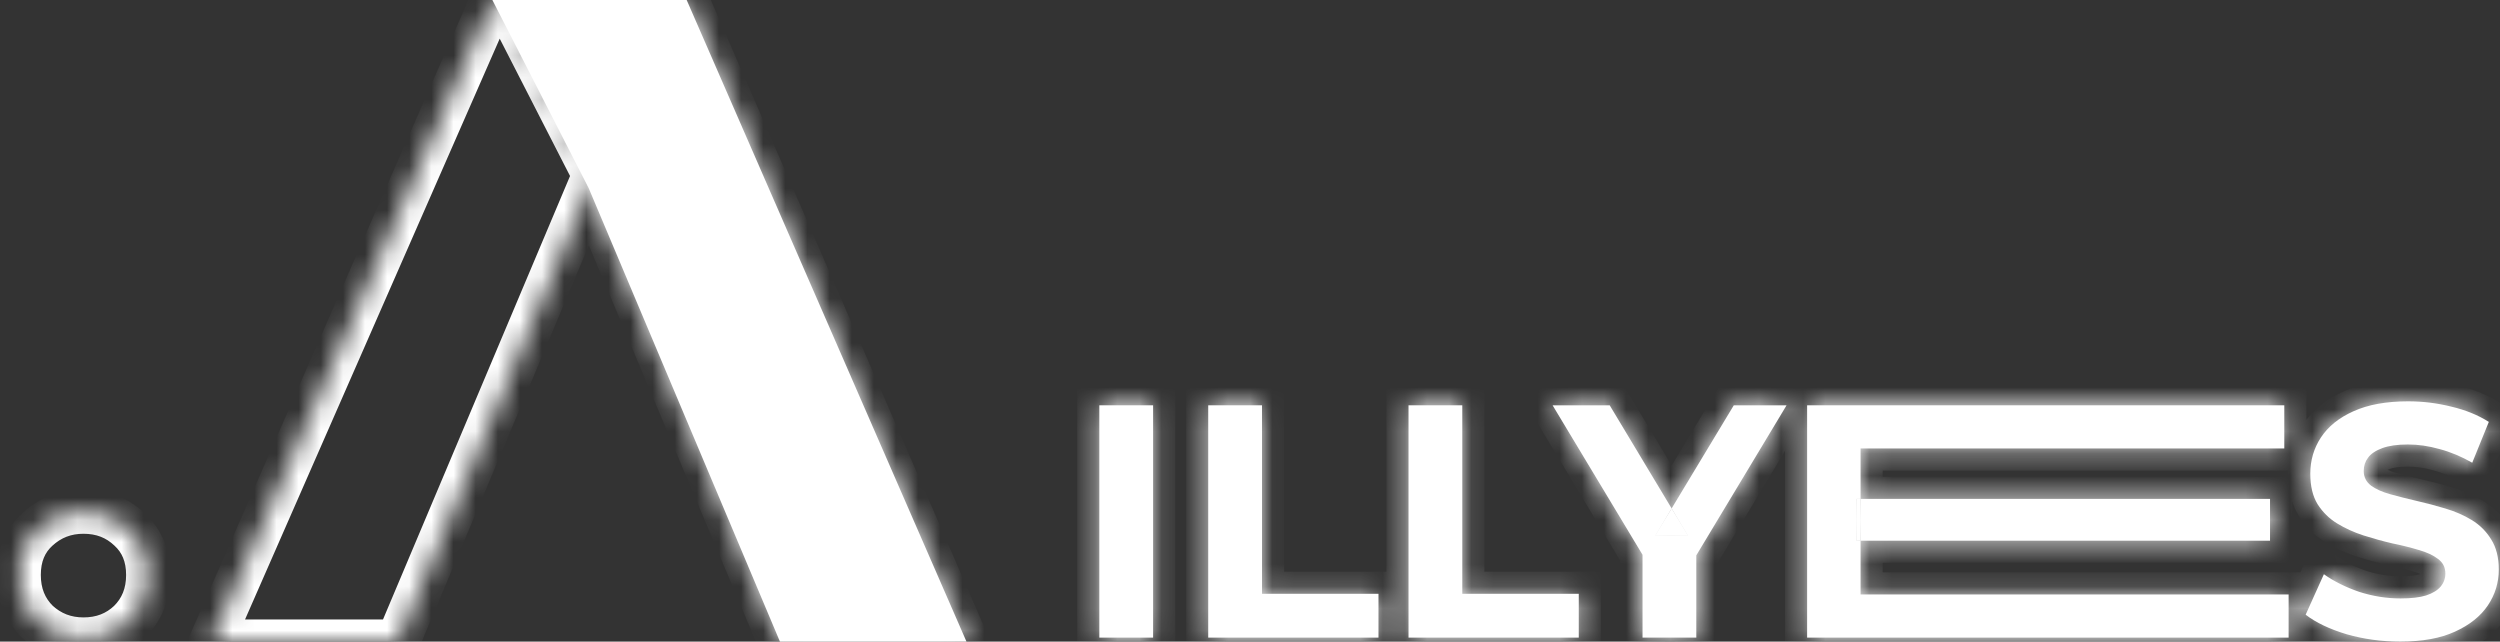 <svg width="113" height="29" viewBox="0 0 113 29" fill="none" xmlns="http://www.w3.org/2000/svg">
<rect x="0" y="0" width="113" height="29" fill="#333333" stroke="none"/>
<mask id="path-1-inside-1_3_5" fill="white">
<path d="M49.69 28.82V18.32H52.12V28.82H49.69Z"/>
<path d="M54.612 28.82V18.32H57.042V26.84H62.307V28.82H54.612Z"/>
<path d="M63.665 28.82V18.32H66.095V26.84H71.36V28.82H63.665Z"/>
<path d="M108.49 29C107.65 29 106.845 28.89 106.075 28.67C105.305 28.44 104.685 28.145 104.215 27.785L105.04 25.955C105.49 26.275 106.02 26.54 106.63 26.75C107.25 26.95 107.875 27.05 108.505 27.05C108.985 27.05 109.37 27.005 109.66 26.915C109.96 26.815 110.18 26.68 110.32 26.51C110.46 26.34 110.53 26.145 110.53 25.925C110.53 25.645 110.42 25.425 110.2 25.265C109.98 25.095 109.69 24.96 109.33 24.86C108.97 24.75 108.57 24.65 108.13 24.56C107.7 24.46 107.265 24.34 106.825 24.2C106.395 24.06 106 23.88 105.64 23.66C105.28 23.44 104.985 23.15 104.755 22.79C104.535 22.43 104.425 21.97 104.425 21.41C104.425 20.81 104.585 20.265 104.905 19.775C105.235 19.275 105.725 18.88 106.375 18.59C107.035 18.29 107.86 18.14 108.85 18.14C109.51 18.14 110.16 18.22 110.8 18.38C111.44 18.53 112.005 18.76 112.495 19.07L111.745 20.915C111.255 20.635 110.765 20.43 110.275 20.3C109.785 20.16 109.305 20.09 108.835 20.09C108.365 20.09 107.98 20.145 107.68 20.255C107.38 20.365 107.165 20.51 107.035 20.69C106.905 20.86 106.84 21.06 106.84 21.29C106.84 21.56 106.95 21.78 107.17 21.95C107.39 22.11 107.68 22.24 108.04 22.34C108.4 22.44 108.795 22.54 109.225 22.64C109.665 22.74 110.1 22.855 110.53 22.985C110.97 23.115 111.37 23.29 111.73 23.51C112.09 23.73 112.38 24.02 112.6 24.38C112.83 24.74 112.945 25.195 112.945 25.745C112.945 26.335 112.78 26.875 112.45 27.365C112.12 27.855 111.625 28.25 110.965 28.55C110.315 28.85 109.49 29 108.49 29Z"/>
<path fill-rule="evenodd" clip-rule="evenodd" d="M31.037 0H22.255L22.259 0.007L26.611 8.509L26.614 8.516L35.253 29H43.684L31.037 0Z"/>
<path fill-rule="evenodd" clip-rule="evenodd" d="M102.605 22.55H84.097V20.27H103.25V18.32H81.682V28.82H103.445V26.87H84.097V24.44H102.605V22.55ZM84.097 24.44V22.55H83.917V24.44H84.097Z"/>
<path d="M83.917 22.55V24.44H84.097V22.55H83.917Z"/>
<path d="M9.545 29H17.976L26.614 8.516L26.611 8.509L22.259 0.007L9.545 29Z"/>
<path d="M3.772 28.907C2.968 28.907 2.274 28.639 1.69 28.103C1.127 27.547 0.845 26.841 0.845 25.987C0.845 25.133 1.127 24.447 1.69 23.931C2.274 23.394 2.968 23.126 3.772 23.126C4.597 23.126 5.291 23.394 5.855 23.931C6.418 24.447 6.7 25.133 6.7 25.987C6.7 26.841 6.418 27.547 5.855 28.103C5.291 28.639 4.597 28.907 3.772 28.907Z"/>
<path fill-rule="evenodd" clip-rule="evenodd" d="M74.243 25.077V28.82H76.673V25.102L80.753 18.32H78.368L75.558 22.981L72.758 18.32H70.178L74.243 25.077ZM76.298 24.215L75.558 22.981L74.813 24.215H76.298Z"/>
<path d="M74.813 24.215H76.298L75.558 22.981L74.813 24.215Z"/>
</mask>
<path d="M49.69 28.82V18.32H52.12V28.82H49.69Z" fill="white"/>
<path d="M54.612 28.82V18.32H57.042V26.84H62.307V28.82H54.612Z" fill="white"/>
<path d="M63.665 28.82V18.32H66.095V26.84H71.36V28.82H63.665Z" fill="white"/>
<path d="M108.49 29C107.65 29 106.845 28.89 106.075 28.67C105.305 28.44 104.685 28.145 104.215 27.785L105.04 25.955C105.49 26.275 106.02 26.54 106.63 26.75C107.25 26.95 107.875 27.05 108.505 27.05C108.985 27.05 109.37 27.005 109.66 26.915C109.96 26.815 110.18 26.68 110.32 26.51C110.46 26.34 110.53 26.145 110.53 25.925C110.53 25.645 110.42 25.425 110.2 25.265C109.98 25.095 109.69 24.96 109.33 24.86C108.97 24.75 108.57 24.65 108.13 24.56C107.7 24.46 107.265 24.34 106.825 24.2C106.395 24.06 106 23.88 105.64 23.66C105.28 23.44 104.985 23.15 104.755 22.79C104.535 22.43 104.425 21.97 104.425 21.41C104.425 20.81 104.585 20.265 104.905 19.775C105.235 19.275 105.725 18.88 106.375 18.59C107.035 18.29 107.86 18.14 108.85 18.14C109.51 18.14 110.16 18.22 110.8 18.38C111.44 18.53 112.005 18.76 112.495 19.07L111.745 20.915C111.255 20.635 110.765 20.43 110.275 20.3C109.785 20.16 109.305 20.09 108.835 20.09C108.365 20.09 107.98 20.145 107.68 20.255C107.38 20.365 107.165 20.51 107.035 20.69C106.905 20.86 106.84 21.06 106.84 21.29C106.84 21.56 106.95 21.78 107.17 21.95C107.39 22.11 107.68 22.24 108.04 22.34C108.4 22.44 108.795 22.54 109.225 22.64C109.665 22.74 110.1 22.855 110.53 22.985C110.97 23.115 111.37 23.29 111.73 23.51C112.09 23.73 112.38 24.02 112.6 24.38C112.83 24.74 112.945 25.195 112.945 25.745C112.945 26.335 112.78 26.875 112.45 27.365C112.12 27.855 111.625 28.25 110.965 28.55C110.315 28.85 109.49 29 108.49 29Z" fill="white"/>
<path fill-rule="evenodd" clip-rule="evenodd" d="M31.037 0H22.255L22.259 0.007L26.611 8.509L26.614 8.516L35.253 29H43.684L31.037 0Z" fill="white"/>
<path fill-rule="evenodd" clip-rule="evenodd" d="M102.605 22.55H84.097V20.27H103.25V18.32H81.682V28.82H103.445V26.87H84.097V24.44H102.605V22.55ZM84.097 24.44V22.55H83.917V24.44H84.097Z" fill="white"/>
<path d="M83.917 22.55V24.44H84.097V22.55H83.917Z" fill="white"/>
<path fill-rule="evenodd" clip-rule="evenodd" d="M74.243 25.077V28.82H76.673V25.102L80.753 18.32H78.368L75.558 22.981L72.758 18.32H70.178L74.243 25.077ZM76.298 24.215L75.558 22.981L74.813 24.215H76.298Z" fill="white"/>
<path d="M74.813 24.215H76.298L75.558 22.981L74.813 24.215Z" fill="white"/>
<path d="M74.243 24.53L74.711 24.353L73.743 24.53H74.243ZM74.798 26L74.37 26.258L75.266 25.823L74.798 26ZM76.298 24.215V24.715H77.182L76.727 23.958L76.298 24.215ZM74.813 24.215L74.385 23.957L73.928 24.715H74.813V24.215ZM76.133 26L75.664 25.828L76.562 26.258L76.133 26ZM76.673 24.53H77.173L76.204 24.358L76.673 24.53ZM83.917 22.55V22.05H83.417V22.55H83.917ZM83.917 24.44H83.417V24.94H83.917V24.44ZM22.262 0L22.707 -0.228L22.227 -1.166L21.804 -0.201L22.262 0ZM26.617 8.509L27.078 8.703L27.169 8.488L27.062 8.281L26.617 8.509ZM24.222 2.845V2.345H23.469L23.762 3.039L24.222 2.845ZM29 2.845L29.46 3.039L29.753 2.345H29V2.845ZM84.097 22.55H84.597V22.05H84.097V22.55ZM84.097 24.44V24.94H84.597V24.44H84.097ZM26.614 8.516L26.154 8.711L26.614 9.803L27.075 8.711L26.614 8.516ZM74.243 25.077H73.743V25.216L73.815 25.335L74.243 25.077ZM76.673 25.102L77.102 25.36L77.173 25.241V25.102H76.673ZM75.558 22.981L75.986 22.724L75.558 22.012L75.129 22.723L75.558 22.981ZM73.776 24.707L74.331 26.177L75.266 25.823L74.711 24.353L73.776 24.707ZM76.298 23.715H74.813V24.715H76.298V23.715ZM76.603 26.172L77.143 24.702L76.204 24.358L75.664 25.828L76.603 26.172ZM84.417 24.44V22.55H83.417V24.44H84.417ZM21.816 0.228L26.172 8.737L27.062 8.281L22.707 -0.228L21.816 0.228ZM24.222 3.345H29V2.345H24.222V3.345ZM28.539 2.65L26.15 8.314L27.072 8.703L29.46 3.039L28.539 2.65ZM27.072 8.314L24.683 2.65L23.762 3.039L26.15 8.703L27.072 8.314ZM84.597 24.44V22.55H83.597V24.44H84.597ZM84.097 22.05H83.917V23.05H84.097V22.05ZM83.917 24.94H84.097V23.94H83.917V24.94ZM21.801 -0.194C19.318 5.467 17.381 9.885 15.444 14.303C13.507 18.72 11.569 23.138 9.087 28.799L10.003 29.201C12.485 23.54 14.422 19.122 16.36 14.704C18.297 10.287 20.234 5.869 22.716 0.208L21.801 -0.194ZM27.075 8.322L27.072 8.314L26.15 8.703L26.154 8.711L27.075 8.322ZM27.056 8.281L22.704 -0.221L21.813 0.235L26.166 8.737L27.056 8.281ZM26.157 8.314L26.154 8.322L27.075 8.711L27.078 8.703L26.157 8.314ZM22.716 0.208L22.719 0.201L21.804 -0.201L21.801 -0.194L22.716 0.208ZM76.727 23.958L75.986 22.724L75.129 23.239L75.87 24.472L76.727 23.958ZM75.129 22.723L74.385 23.957L75.242 24.473L75.986 23.239L75.129 22.723ZM76.245 24.845L75.705 25.742L76.562 26.258L77.102 25.36L76.245 24.845ZM75.227 25.742L74.672 24.82L73.815 25.335L74.37 26.258L75.227 25.742ZM76.173 24.53V25.102H77.173V24.53H76.173ZM74.743 25.077V24.53H73.743V25.077H74.743ZM49.69 28.82H48.69V29.82H49.69V28.82ZM49.69 18.32V17.32H48.69V18.32H49.69ZM52.12 18.32H53.12V17.32H52.12V18.32ZM52.12 28.82V29.82H53.12V28.82H52.12ZM54.612 28.82H53.612V29.82H54.612V28.82ZM54.612 18.32V17.32H53.612V18.32H54.612ZM57.042 18.32H58.042V17.32H57.042V18.32ZM57.042 26.84H56.042V27.84H57.042V26.84ZM62.307 26.84H63.307V25.84H62.307V26.84ZM62.307 28.82V29.82H63.307V28.82H62.307ZM63.665 28.82H62.665V29.82H63.665V28.82ZM63.665 18.32V17.32H62.665V18.32H63.665ZM66.095 18.32H67.095V17.32H66.095V18.32ZM66.095 26.84H65.095V27.84H66.095V26.84ZM71.36 26.84H72.36V25.84H71.36V26.84ZM71.36 28.82V29.82H72.36V28.82H71.36ZM74.243 28.82H73.243V29.82H74.243V28.82ZM70.178 18.32V17.32H68.41L69.322 18.835L70.178 18.32ZM72.758 18.32L73.616 17.805L73.324 17.32H72.758V18.32ZM78.368 18.32V17.32H77.804L77.512 17.804L78.368 18.32ZM80.753 18.32L81.61 18.835L82.522 17.32H80.753V18.32ZM76.673 28.82V29.82H77.673V28.82H76.673ZM102.605 22.55H103.605V21.55H102.605V22.55ZM102.605 24.44V25.44H103.605V24.44H102.605ZM84.097 26.87H83.097V27.87H84.097V26.87ZM103.445 26.87H104.445V25.87H103.445V26.87ZM103.445 28.82V29.82H104.445V28.82H103.445ZM81.682 28.82H80.682V29.82H81.682V28.82ZM81.682 18.32V17.32H80.682V18.32H81.682ZM103.25 18.32H104.25V17.32H103.25V18.32ZM103.25 20.27V21.27H104.25V20.27H103.25ZM84.097 20.27V19.27H83.097V20.27H84.097ZM106.075 28.67L105.789 29.628L105.8 29.631L106.075 28.67ZM104.215 27.785L103.303 27.374L102.978 28.097L103.607 28.579L104.215 27.785ZM105.04 25.955L105.62 25.14L104.628 24.435L104.128 25.544L105.04 25.955ZM106.63 26.75L106.305 27.695L106.314 27.699L106.323 27.702L106.63 26.75ZM109.66 26.915L109.956 27.87L109.966 27.867L109.976 27.864L109.66 26.915ZM110.32 26.51L109.548 25.874L110.32 26.51ZM110.2 25.265L109.589 26.056L109.6 26.065L109.612 26.074L110.2 25.265ZM109.33 24.86L109.038 25.816L109.05 25.82L109.062 25.823L109.33 24.86ZM108.13 24.56L107.904 25.534L107.917 25.537L107.93 25.54L108.13 24.56ZM106.825 24.2L106.515 25.151L106.522 25.153L106.825 24.2ZM105.64 23.66L105.119 24.513L105.119 24.513L105.64 23.66ZM104.755 22.79L103.902 23.311L103.907 23.32L103.912 23.328L104.755 22.79ZM104.905 19.775L104.07 19.224L104.068 19.228L104.905 19.775ZM106.375 18.59L106.783 19.503L106.789 19.5L106.375 18.59ZM110.8 18.38L110.558 19.35L110.565 19.352L110.572 19.354L110.8 18.38ZM112.495 19.07L113.421 19.447L113.736 18.672L113.03 18.225L112.495 19.07ZM111.745 20.915L111.249 21.783L112.241 22.35L112.671 21.292L111.745 20.915ZM110.275 20.3L110 21.262L110.009 21.264L110.019 21.267L110.275 20.3ZM107.68 20.255L107.336 19.316V19.316L107.68 20.255ZM107.035 20.69L107.829 21.297L107.838 21.287L107.846 21.276L107.035 20.69ZM107.17 21.95L106.559 22.741L106.57 22.75L106.582 22.759L107.17 21.95ZM108.04 22.34L107.772 23.303L108.04 22.34ZM109.225 22.64L108.999 23.614L109.003 23.615L109.225 22.64ZM110.53 22.985L110.241 23.942L110.247 23.944L110.53 22.985ZM111.73 23.51L112.252 22.657L111.73 23.51ZM112.6 24.38L111.747 24.901L111.752 24.91L111.757 24.918L112.6 24.38ZM112.45 27.365L113.28 27.924L112.45 27.365ZM110.965 28.55L110.551 27.64L110.546 27.642L110.965 28.55ZM9.545 29L8.629 28.598L8.014 30H9.545V29ZM17.976 29V30H18.639L18.897 29.389L17.976 29ZM1.69 28.103L0.987 28.814L1 28.827L1.013 28.839L1.69 28.103ZM1.69 23.931L2.366 24.668L2.367 24.667L1.69 23.931ZM5.855 23.931L5.165 24.655L5.172 24.661L5.179 24.668L5.855 23.931ZM5.855 28.103L6.544 28.827L6.551 28.821L6.557 28.814L5.855 28.103ZM22.255 0V-1H20.619L21.365 0.456L22.255 0ZM31.037 0L31.954 -0.4L31.692 -1H31.037V0ZM43.684 29V30H45.211L44.6 28.6L43.684 29ZM35.253 29L34.331 29.389L34.589 30H35.253V29ZM84.097 22.55H83.097V23.55H84.097V22.55ZM84.097 24.44V23.44H83.097V24.44H84.097ZM22.259 0.007L23.174 0.408L23.365 -0.026L23.149 -0.449L22.259 0.007ZM26.614 8.516L27.536 8.128L26.614 5.943L25.693 8.128L26.614 8.516ZM74.243 25.077H75.243V24.8L75.1 24.562L74.243 25.077ZM76.673 25.102L75.817 24.587L75.673 24.825V25.102H76.673ZM75.558 22.981L74.7 23.496L75.556 24.921L76.414 23.498L75.558 22.981ZM50.69 28.82V18.32H48.69V28.82H50.69ZM49.69 19.32H52.12V17.32H49.69V19.32ZM51.12 18.32V28.82H53.12V18.32H51.12ZM52.12 27.82H49.69V29.82H52.12V27.82ZM55.612 28.82V18.32H53.612V28.82H55.612ZM54.612 19.32H57.042V17.32H54.612V19.32ZM56.042 18.32V26.84H58.042V18.32H56.042ZM57.042 27.84H62.307V25.84H57.042V27.84ZM61.307 26.84V28.82H63.307V26.84H61.307ZM62.307 27.82H54.612V29.82H62.307V27.82ZM64.665 28.82V18.32H62.665V28.82H64.665ZM63.665 19.32H66.095V17.32H63.665V19.32ZM65.095 18.32V26.84H67.095V18.32H65.095ZM66.095 27.84H71.36V25.84H66.095V27.84ZM70.36 26.84V28.82H72.36V26.84H70.36ZM71.36 27.82H63.665V29.82H71.36V27.82ZM70.178 19.32H72.758V17.32H70.178V19.32ZM78.368 19.32H80.753V17.32H78.368V19.32ZM76.673 27.82H74.243V29.82H76.673V27.82ZM101.605 22.55V24.44H103.605V22.55H101.605ZM84.097 27.87H103.445V25.87H84.097V27.87ZM102.445 26.87V28.82H104.445V26.87H102.445ZM103.445 27.82H81.682V29.82H103.445V27.82ZM82.682 28.82V18.32H80.682V28.82H82.682ZM81.682 19.32H103.25V17.32H81.682V19.32ZM102.25 18.32V20.27H104.25V18.32H102.25ZM103.25 19.27H84.097V21.27H103.25V19.27ZM108.49 28C107.738 28 107.026 27.902 106.35 27.709L105.8 29.631C106.664 29.878 107.562 30 108.49 30V28ZM106.361 27.712C105.669 27.505 105.169 27.256 104.823 26.991L103.607 28.579C104.201 29.034 104.941 29.375 105.789 29.628L106.361 27.712ZM105.127 28.196L105.952 26.366L104.128 25.544L103.303 27.374L105.127 28.196ZM104.461 26.77C105 27.154 105.619 27.459 106.305 27.695L106.956 25.805C106.421 25.62 105.98 25.396 105.62 25.14L104.461 26.77ZM106.323 27.702C107.039 27.933 107.767 28.05 108.505 28.05V26.05C107.983 26.05 107.461 25.967 106.937 25.798L106.323 27.702ZM108.505 28.05C109.034 28.05 109.532 28.002 109.956 27.87L109.364 25.96C109.209 26.008 108.936 26.05 108.505 26.05V28.05ZM109.976 27.864C110.381 27.729 110.791 27.511 111.092 27.146L109.548 25.874C109.569 25.849 109.539 25.901 109.344 25.966L109.976 27.864ZM111.092 27.146C111.379 26.797 111.53 26.377 111.53 25.925H109.53C109.53 25.927 109.53 25.924 109.531 25.919C109.532 25.913 109.534 25.906 109.536 25.898C109.539 25.89 109.542 25.884 109.545 25.879C109.548 25.874 109.549 25.873 109.548 25.874L111.092 27.146ZM111.53 25.925C111.53 25.336 111.276 24.811 110.788 24.456L109.612 26.074C109.606 26.07 109.577 26.045 109.553 25.997C109.53 25.95 109.53 25.919 109.53 25.925H111.53ZM110.812 24.474C110.461 24.203 110.042 24.02 109.598 23.896L109.062 25.823C109.338 25.9 109.5 25.988 109.589 26.056L110.812 24.474ZM109.622 23.904C109.227 23.783 108.796 23.675 108.33 23.58L107.93 25.54C108.344 25.625 108.713 25.717 109.038 25.816L109.622 23.904ZM108.357 23.586C107.954 23.492 107.544 23.379 107.128 23.247L106.522 25.153C106.986 25.301 107.447 25.428 107.904 25.534L108.357 23.586ZM107.135 23.249C106.774 23.132 106.45 22.983 106.162 22.807L105.119 24.513C105.55 24.777 106.017 24.988 106.515 25.151L107.135 23.249ZM106.162 22.807C105.933 22.667 105.747 22.485 105.598 22.252L103.912 23.328C104.223 23.815 104.627 24.213 105.119 24.513L106.162 22.807ZM105.608 22.268C105.511 22.109 105.425 21.845 105.425 21.41H103.425C103.425 22.095 103.559 22.751 103.902 23.311L105.608 22.268ZM105.425 21.41C105.425 20.999 105.531 20.645 105.742 20.322L104.068 19.228C103.639 19.885 103.425 20.621 103.425 21.41H105.425ZM105.74 20.326C105.946 20.013 106.273 19.73 106.783 19.503L105.968 17.677C105.177 18.03 104.524 18.537 104.07 19.224L105.74 20.326ZM106.789 19.5C107.281 19.277 107.954 19.14 108.85 19.14V17.14C107.766 17.14 106.79 17.303 105.961 17.68L106.789 19.5ZM108.85 19.14C109.428 19.14 109.997 19.21 110.558 19.35L111.043 17.41C110.323 17.23 109.592 17.14 108.85 17.14V19.14ZM110.572 19.354C111.118 19.482 111.576 19.672 111.96 19.915L113.03 18.225C112.434 17.848 111.763 17.578 111.028 17.406L110.572 19.354ZM111.569 18.693L110.819 20.538L112.671 21.292L113.421 19.447L111.569 18.693ZM112.241 20.047C111.684 19.729 111.114 19.488 110.531 19.333L110.019 21.267C110.416 21.372 110.826 21.541 111.249 21.783L112.241 20.047ZM110.55 19.338C109.978 19.175 109.405 19.09 108.835 19.09V21.09C109.205 21.09 109.592 21.145 110 21.262L110.55 19.338ZM108.835 19.09C108.298 19.09 107.785 19.151 107.336 19.316L108.024 21.194C108.175 21.139 108.432 21.09 108.835 21.09V19.09ZM107.336 19.316C106.927 19.466 106.512 19.706 106.224 20.105L107.846 21.276C107.831 21.295 107.827 21.293 107.853 21.275C107.88 21.257 107.933 21.227 108.024 21.194L107.336 19.316ZM106.241 20.083C105.967 20.44 105.84 20.858 105.84 21.29H107.84C107.84 21.28 107.841 21.274 107.841 21.273C107.841 21.271 107.841 21.273 107.84 21.277C107.839 21.28 107.837 21.285 107.834 21.289C107.832 21.294 107.83 21.297 107.829 21.297L106.241 20.083ZM105.84 21.29C105.84 21.88 106.102 22.389 106.559 22.741L107.782 21.159C107.775 21.154 107.796 21.169 107.817 21.21C107.838 21.252 107.84 21.285 107.84 21.29H105.84ZM106.582 22.759C106.927 23.01 107.337 23.183 107.772 23.303L108.308 21.377C108.023 21.297 107.853 21.21 107.758 21.141L106.582 22.759ZM107.772 23.303C108.148 23.408 108.557 23.511 108.999 23.614L109.452 21.666C109.033 21.569 108.652 21.472 108.308 21.377L107.772 23.303ZM109.003 23.615C109.421 23.71 109.833 23.819 110.241 23.942L110.819 22.028C110.367 21.891 109.909 21.77 109.447 21.665L109.003 23.615ZM110.247 23.944C110.61 24.051 110.929 24.192 111.209 24.363L112.252 22.657C111.811 22.387 111.33 22.179 110.813 22.026L110.247 23.944ZM111.209 24.363C111.433 24.501 111.61 24.677 111.747 24.901L113.453 23.858C113.151 23.363 112.747 22.959 112.252 22.657L111.209 24.363ZM111.757 24.918C111.859 25.077 111.945 25.332 111.945 25.745H113.945C113.945 25.058 113.801 24.403 113.443 23.842L111.757 24.918ZM111.945 25.745C111.945 26.136 111.84 26.481 111.621 26.806L113.28 27.924C113.721 27.269 113.945 26.534 113.945 25.745H111.945ZM111.621 26.806C111.415 27.111 111.081 27.399 110.551 27.64L111.379 29.46C112.169 29.101 112.825 28.599 113.28 27.924L111.621 26.806ZM110.546 27.642C110.069 27.862 109.399 28 108.49 28V30C109.581 30 110.561 29.838 111.384 29.458L110.546 27.642ZM17.976 28H9.545V30H17.976V28ZM3.772 27.907C3.214 27.907 2.763 27.731 2.367 27.367L1.013 28.839C1.784 29.548 2.721 29.907 3.772 29.907V27.907ZM2.393 27.391C2.036 27.039 1.845 26.597 1.845 25.987H-0.155C-0.155 27.085 0.218 28.054 0.987 28.814L2.393 27.391ZM1.845 25.987C1.845 25.376 2.035 24.971 2.366 24.668L1.014 23.194C0.219 23.923 -0.155 24.889 -0.155 25.987H1.845ZM2.367 24.667C2.763 24.303 3.214 24.126 3.772 24.126V22.126C2.721 22.126 1.784 22.485 1.013 23.195L2.367 24.667ZM3.772 24.126C4.358 24.126 4.8 24.307 5.165 24.655L6.544 23.206C5.783 22.482 4.837 22.126 3.772 22.126V24.126ZM5.179 24.668C5.51 24.971 5.7 25.376 5.7 25.987H7.7C7.7 24.889 7.326 23.923 6.531 23.194L5.179 24.668ZM5.7 25.987C5.7 26.597 5.509 27.039 5.152 27.391L6.557 28.814C7.327 28.054 7.7 27.085 7.7 25.987H5.7ZM5.165 27.379C4.8 27.727 4.358 27.907 3.772 27.907V29.907C4.837 29.907 5.783 29.552 6.544 28.827L5.165 27.379ZM22.255 1H31.037V-1H22.255V1ZM30.121 0.4L42.767 29.4L44.6 28.6L31.954 -0.4L30.121 0.4ZM43.684 28H35.253V30H43.684V28ZM102.605 21.55H84.097V23.55H102.605V21.55ZM85.097 22.55V20.27H83.097V22.55H85.097ZM85.097 26.87V24.44H83.097V26.87H85.097ZM84.097 25.44H102.605V23.44H84.097V25.44ZM18.897 29.389L27.536 8.905L25.693 8.128L17.054 28.611L18.897 29.389ZM36.174 28.611L27.536 8.128L25.693 8.905L34.331 29.389L36.174 28.611ZM21.365 0.456L21.368 0.463L23.149 -0.449L23.145 -0.456L21.365 0.456ZM21.343 -0.395L8.629 28.598L10.461 29.402L23.174 0.408L21.343 -0.395ZM73.243 25.077V28.82H75.243V25.077H73.243ZM77.673 28.82V25.102H75.673V28.82H77.673ZM77.53 25.618L81.61 18.835L79.897 17.805L75.817 24.587L77.53 25.618ZM77.512 17.804L74.701 22.465L76.414 23.498L79.225 18.836L77.512 17.804ZM76.415 22.466L73.616 17.805L71.901 18.835L74.7 23.496L76.415 22.466ZM69.322 18.835L73.386 25.593L75.1 24.562L71.035 17.805L69.322 18.835Z" fill="white" mask="url(#path-1-inside-1_3_5)"/>
</svg>
